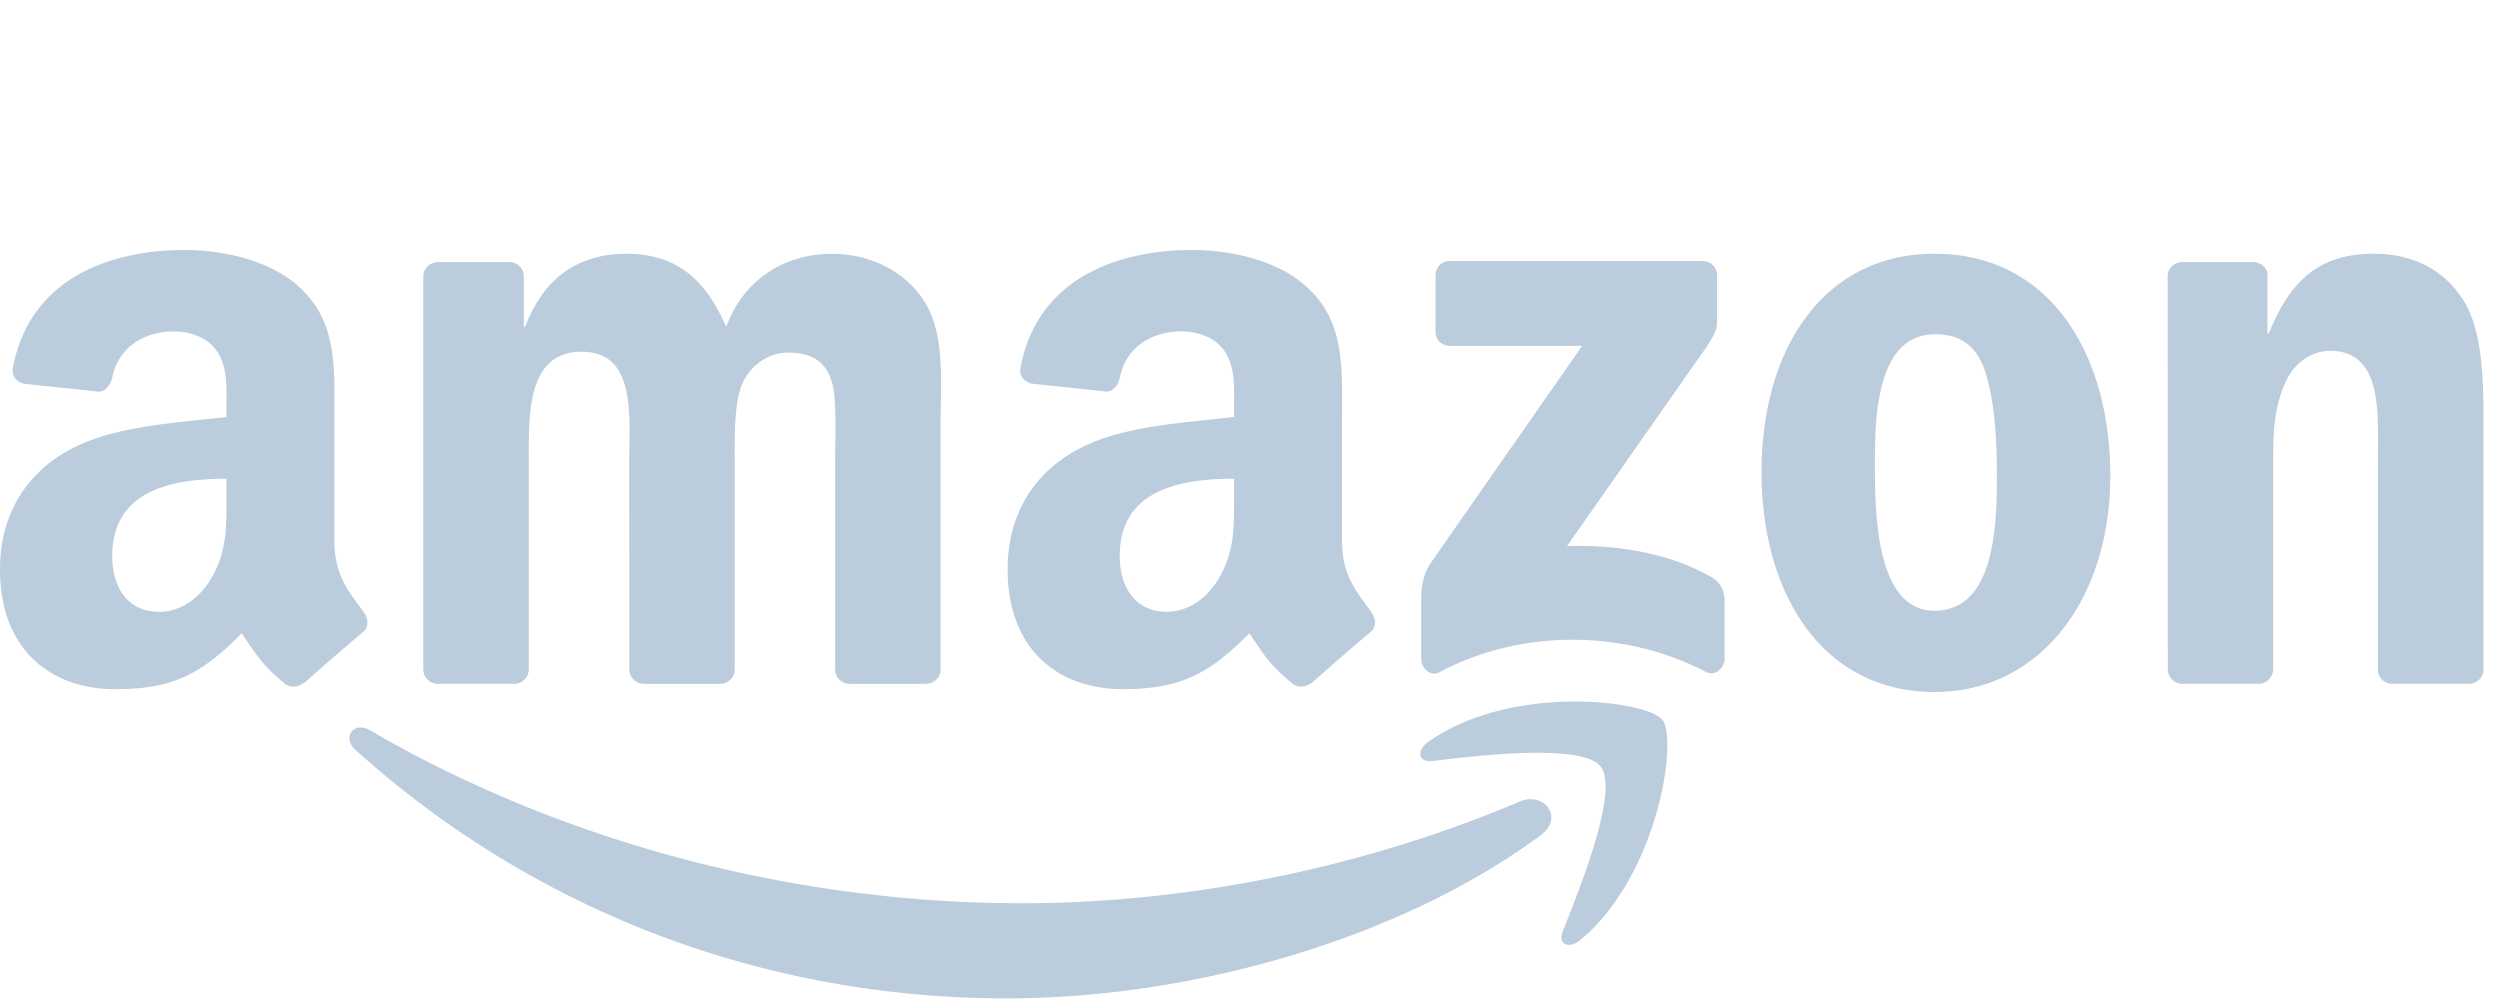<svg xmlns="http://www.w3.org/2000/svg" width="60px" height="24px" viewBox="0 0 60 24"><path fill="#BCD" fill-rule="evenodd" d="M8.88 17.527c4.456 2.592 9.964 4.151 15.653 4.151 3.837 0 8.059-.794 11.94-2.441.586-.25 1.077.384.503.81-3.463 2.552-8.484 3.914-12.806 3.914-6.06 0-11.517-2.241-15.645-5.97-.324-.293-.033-.692.356-.464m31.015-.254c.379.47-.098 3.726-1.959 5.28-.285.238-.558.111-.43-.205.417-1.043 1.354-3.38.91-3.949-.44-.566-2.926-.267-4.042-.135-.34.042-.392-.254-.086-.467 1.98-1.393 5.228-.991 5.607-.524m-5.443-9.312V6.607c0-.205.156-.342.342-.342h6.064c.194 0 .35.14.35.342v1.16c-.003.194-.166.449-.457.85l-3.142 4.487c1.168-.029 2.4.145 3.459.742.238.135.303.332.322.526v1.445c0 .198-.218.429-.447.31-1.865-.979-4.343-1.085-6.405.01-.21.114-.431-.115-.431-.312v-1.372c0-.22.002-.597.223-.932l3.64-5.22h-3.168c-.194 0-.35-.137-.35-.34m-22.118 8.45H10.49a.35.35 0 0 1-.33-.313V6.63c0-.189.16-.34.356-.34h1.72a.347.347 0 0 1 .335.317v1.238h.034c.449-1.196 1.292-1.754 2.428-1.754 1.155 0 1.876.558 2.395 1.754.446-1.196 1.46-1.754 2.548-1.754.773 0 1.619.319 2.135 1.035.584.796.464 1.954.464 2.968l-.002 5.975c0 .19-.158.343-.356.343h-1.842a.35.35 0 0 1-.332-.343v-5.018c0-.4.037-1.395-.052-1.774-.137-.636-.55-.815-1.084-.815-.446 0-.913.299-1.103.776s-.171 1.276-.171 1.813v5.018c0 .19-.158.343-.355.343h-1.843a.35.35 0 0 1-.332-.343l-.002-5.018c0-1.056.174-2.61-1.137-2.61-1.325 0-1.273 1.516-1.273 2.61v5.018a.35.35 0 0 1-.356.343M46.428 6.09c2.737 0 4.219 2.35 4.219 5.34 0 2.887-1.638 5.178-4.219 5.178-2.688 0-4.151-2.35-4.151-5.28 0-2.947 1.481-5.238 4.151-5.238m.016 1.933c-1.36 0-1.446 1.852-1.446 3.007 0 1.157-.018 3.627 1.43 3.627 1.43 0 1.497-1.993 1.497-3.207 0-.8-.034-1.754-.275-2.511-.208-.66-.62-.916-1.206-.916m7.752 8.388h-1.837a.35.35 0 0 1-.332-.343l-.003-9.47a.35.35 0 0 1 .356-.308h1.71c.16.007.293.116.329.264v1.448h.034c.516-1.295 1.24-1.912 2.514-1.912.827 0 1.634.298 2.153 1.115.483.758.483 2.032.483 2.948v5.96a.354.354 0 0 1-.356.298h-1.85a.35.35 0 0 1-.327-.299V10.97c0-1.035.12-2.55-1.154-2.55-.449 0-.861.3-1.066.757-.26.579-.294 1.155-.294 1.793v5.098a.355.355 0 0 1-.36.343m-24.578-4.523c0 .72.019 1.318-.345 1.957-.293.519-.76.838-1.276.838-.708 0-1.124-.54-1.124-1.336 0-1.573 1.41-1.858 2.745-1.858zm1.86 4.496a.385.385 0 0 1-.435.044c-.613-.509-.724-.745-1.059-1.23-1.012 1.033-1.73 1.341-3.04 1.341-1.555 0-2.761-.957-2.761-2.874 0-1.497.81-2.517 1.967-3.015 1.001-.441 2.4-.519 3.468-.641V9.77c0-.438.034-.957-.225-1.336-.223-.34-.654-.48-1.035-.48-.704 0-1.329.36-1.482 1.108-.031.166-.153.33-.322.337l-1.787-.192c-.15-.033-.32-.155-.275-.386C24.902 6.653 26.863 6 28.617 6c.898 0 2.07.239 2.779.918.897.838.812 1.957.812 3.173v2.875c0 .864.358 1.243.695 1.71.117.166.143.366-.008.49a78 78 0 0 0-1.414 1.225zM5.435 11.889c0 .72.019 1.318-.345 1.957-.293.519-.757.838-1.276.838-.708 0-1.12-.54-1.12-1.336 0-1.573 1.408-1.858 2.741-1.858zm1.86 4.496a.385.385 0 0 1-.435.044c-.613-.509-.721-.745-1.059-1.23-1.012 1.033-1.728 1.341-3.04 1.341C1.209 16.54 0 15.583 0 13.666c0-1.497.812-2.517 1.967-3.015 1.001-.441 2.4-.519 3.468-.641v-.239c0-.438.034-.957-.223-1.336-.225-.34-.656-.48-1.035-.48-.703 0-1.33.36-1.484 1.108-.031.166-.153.33-.32.337L.584 9.21c-.15-.033-.316-.155-.274-.386C.72 6.653 2.68 6 4.434 6c.898 0 2.07.239 2.779.918.897.838.812 1.957.812 3.173v2.875c0 .864.358 1.243.695 1.71.12.166.145.366-.005.49-.376.314-1.046.898-1.414 1.225z"/></svg>